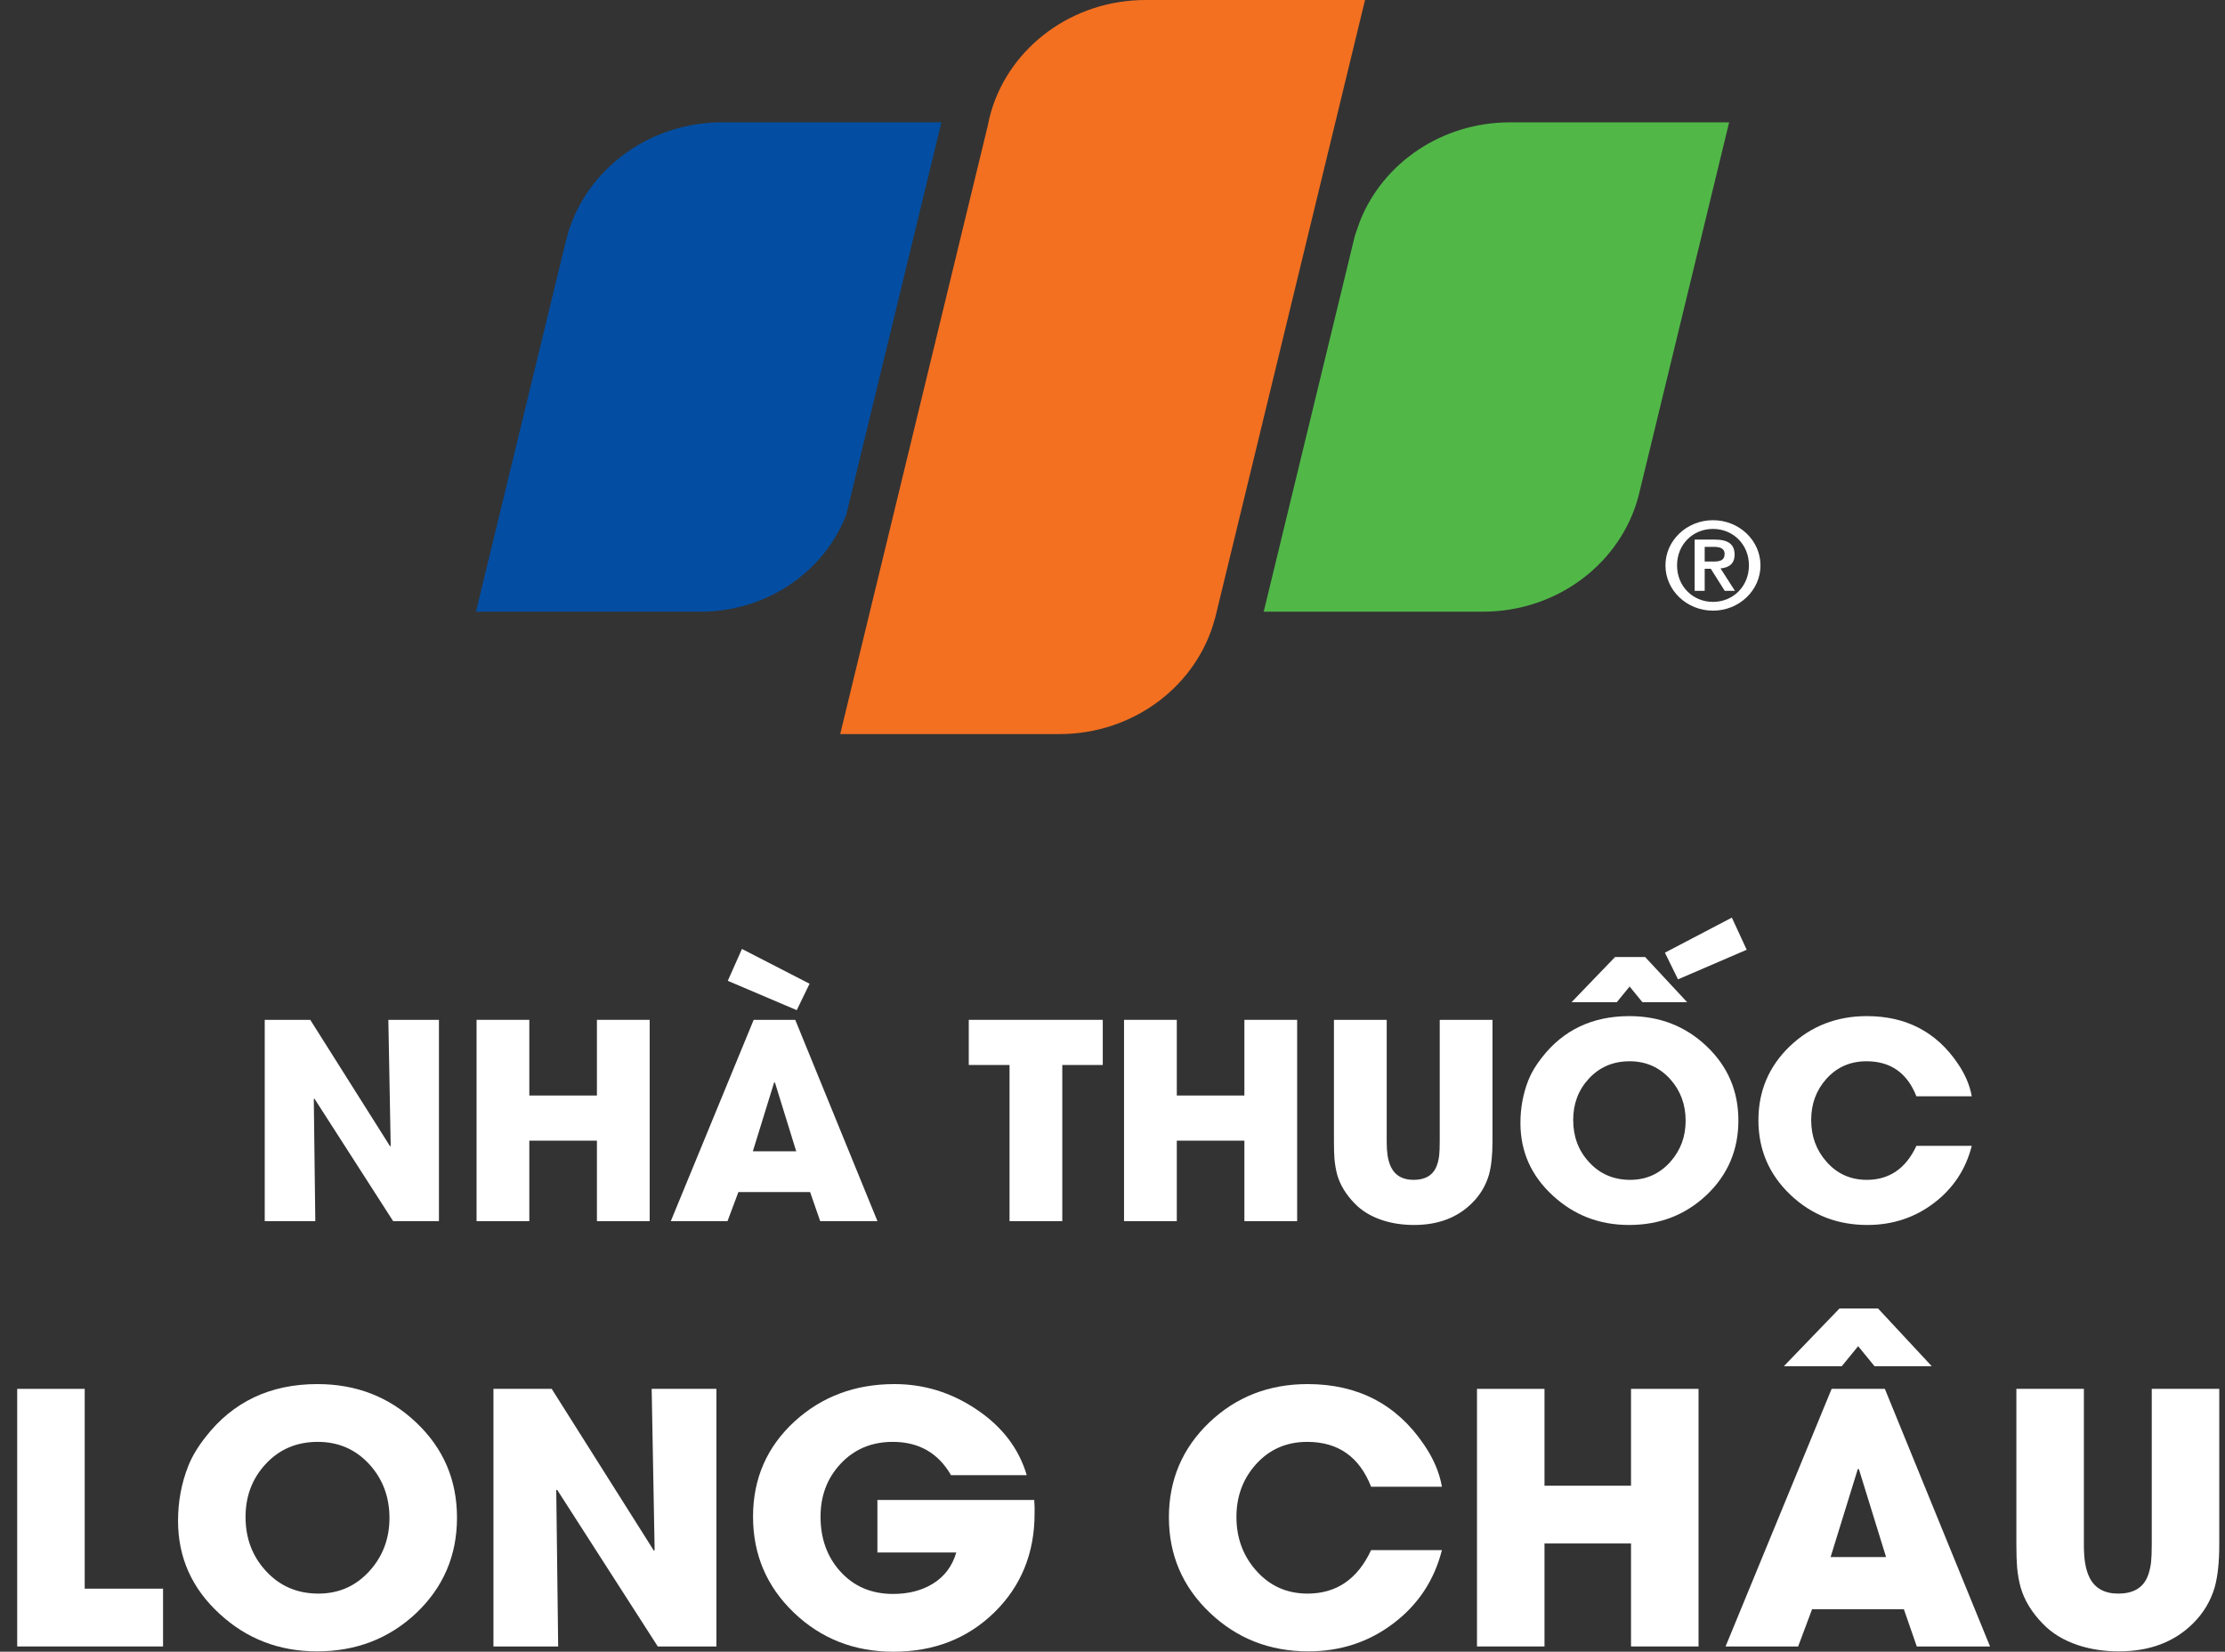 <svg width="97" height="72" viewBox="0 0 97 72" fill="none" xmlns="http://www.w3.org/2000/svg">
<rect x="0" y="0" width="97" height="72" fill="#333333" stroke="none"/>
<path fill-rule="evenodd" clip-rule="evenodd" d="M74.317 24.478H74.703C74.957 24.478 75.185 24.443 75.185 24.144C75.185 23.879 74.933 23.838 74.707 23.838H74.317V24.478ZM73.879 23.521H74.753C75.314 23.521 75.621 23.707 75.621 24.178C75.621 24.56 75.39 24.745 75.007 24.778L75.635 25.755H75.19L74.583 24.793H74.317V25.755H73.879V23.521ZM76.246 24.645C76.246 23.724 75.545 23.056 74.679 23.056C73.811 23.056 73.112 23.724 73.112 24.645C73.112 25.57 73.811 26.237 74.679 26.237C75.545 26.237 76.246 25.57 76.246 24.645ZM72.606 24.645C72.606 23.56 73.536 22.676 74.679 22.676C75.821 22.676 76.749 23.56 76.749 24.645C76.749 25.734 75.821 26.619 74.679 26.619C73.536 26.619 72.606 25.734 72.606 24.645Z" fill="white"/>
<path fill-rule="evenodd" clip-rule="evenodd" d="M31.49 5.333C28.392 5.333 25.767 7.25 24.847 9.903C24.825 9.962 24.805 10.024 24.786 10.083L24.634 10.653L20.75 26.664H30.535C33.458 26.664 35.947 24.901 36.894 22.431L37.263 20.906L41.041 5.333H31.49Z" fill="#034EA2"/>
<path fill-rule="evenodd" clip-rule="evenodd" d="M49.947 0C46.748 0 44.05 2.046 43.217 4.837C43.154 5.047 43.103 5.259 43.063 5.476L36.629 32H46.18C49.452 32 52.199 29.859 52.963 26.969V26.971H52.967L59.509 0H49.947Z" fill="#F37021"/>
<path fill-rule="evenodd" clip-rule="evenodd" d="M65.832 5.333C62.844 5.333 60.295 7.117 59.293 9.628C59.242 9.755 59.064 10.286 59.064 10.286L55.092 26.664H64.644C67.927 26.664 70.68 24.513 71.435 21.61L71.434 21.611H71.435L75.382 5.333H65.832Z" fill="#51B848"/>
<path d="M17.139 53.231L13.71 47.894L13.68 47.906L13.746 53.231H11.541V44.456H13.526L17.008 49.972L17.032 49.949L16.931 44.456H19.136V53.231H17.139Z" fill="white"/>
<path d="M26.023 53.231V49.723H23.076V53.231H20.776V44.456H23.076V47.755H26.023V44.456H28.323V53.231H26.023Z" fill="white"/>
<path d="M35.757 53.231L35.317 51.963H32.191L31.716 53.231H29.244L32.857 44.456H34.669L38.253 53.231H35.757ZM33.784 47.188H33.748L32.821 50.186H34.711L33.784 47.188ZM34.735 44.034L31.728 42.755L32.346 41.366L35.293 42.882L34.735 44.034Z" fill="white"/>
<path d="M46.311 46.424V53.231H44.011V46.424H42.234V44.456H48.076V46.424H46.311Z" fill="white"/>
<path d="M54.25 53.231V49.723H51.303V53.231H49.003V44.456H51.303V47.755H54.25V44.456H56.55V53.231H54.25Z" fill="white"/>
<path d="M65.066 49.758C65.066 50.356 65.014 50.84 64.911 51.211C64.772 51.685 64.525 52.098 64.168 52.449C63.53 53.082 62.691 53.398 61.649 53.398C61.142 53.398 60.674 53.327 60.246 53.184C59.763 53.022 59.367 52.781 59.058 52.461C58.677 52.071 58.424 51.654 58.297 51.211C58.242 51.01 58.202 50.784 58.178 50.534C58.162 50.333 58.154 50.075 58.154 49.758V44.456H60.454V49.758C60.454 49.99 60.466 50.188 60.49 50.354C60.522 50.566 60.575 50.746 60.65 50.892C60.833 51.251 61.157 51.431 61.625 51.431C62.108 51.431 62.433 51.255 62.599 50.904C62.667 50.761 62.714 50.584 62.742 50.372C62.758 50.217 62.766 50.013 62.766 49.758V44.456H65.066V49.758Z" fill="white"/>
<path d="M75.786 48.844C75.786 50.132 75.322 51.217 74.395 52.096C73.472 52.964 72.347 53.398 71.02 53.398C69.728 53.398 68.621 52.972 67.698 52.119C66.755 51.255 66.284 50.2 66.284 48.954C66.284 48.29 66.401 47.665 66.634 47.078C66.757 46.766 66.953 46.438 67.223 46.094C68.158 44.895 69.427 44.294 71.032 44.294C72.355 44.294 73.476 44.73 74.395 45.602C75.322 46.478 75.786 47.559 75.786 48.844ZM73.486 48.855C73.486 48.149 73.264 47.547 72.821 47.049C72.349 46.525 71.757 46.262 71.044 46.262C70.323 46.262 69.728 46.517 69.261 47.026C68.809 47.516 68.584 48.114 68.584 48.821C68.584 49.542 68.811 50.152 69.267 50.649C69.738 51.17 70.339 51.431 71.068 51.431C71.769 51.431 72.353 51.168 72.821 50.644C73.264 50.146 73.486 49.55 73.486 48.855ZM73.153 42.691L72.583 41.528L75.501 40L76.148 41.401L73.153 42.691ZM71.602 43.687L71.044 43.004L70.485 43.687H68.512L70.408 41.719H71.721L73.552 43.687H71.602Z" fill="white"/>
<path d="M85.96 49.949C85.698 50.979 85.145 51.813 84.302 52.449C83.466 53.082 82.501 53.398 81.408 53.398C80.092 53.398 78.973 52.959 78.05 52.079C77.123 51.195 76.659 50.113 76.659 48.832C76.659 47.555 77.119 46.476 78.038 45.597C78.953 44.729 80.069 44.294 81.384 44.294C83.095 44.294 84.416 44.981 85.347 46.355C85.672 46.83 85.876 47.308 85.96 47.79H83.547C83.147 46.772 82.422 46.262 81.372 46.262C80.663 46.262 80.079 46.519 79.619 47.032C79.179 47.526 78.959 48.122 78.959 48.821C78.959 49.527 79.179 50.13 79.619 50.632C80.082 51.164 80.671 51.431 81.384 51.431C82.366 51.431 83.087 50.937 83.547 49.949H85.96Z" fill="white"/>
<path d="M0.75 71.771V60.542H3.693V69.252H7.108V71.771H0.75Z" fill="white"/>
<path d="M19.923 66.156C19.923 67.805 19.329 69.193 18.143 70.319C16.962 71.43 15.522 71.985 13.823 71.985C12.17 71.985 10.753 71.44 9.572 70.348C8.365 69.242 7.762 67.892 7.762 66.297C7.762 65.448 7.912 64.647 8.211 63.897C8.368 63.497 8.619 63.077 8.964 62.638C10.16 61.102 11.785 60.334 13.838 60.334C15.532 60.334 16.967 60.892 18.143 62.008C19.329 63.129 19.923 64.512 19.923 66.156ZM16.979 66.171C16.979 65.267 16.695 64.497 16.128 63.86C15.524 63.188 14.766 62.853 13.854 62.853C12.931 62.853 12.17 63.178 11.572 63.83C10.994 64.457 10.705 65.223 10.705 66.126C10.705 67.05 10.997 67.83 11.58 68.467C12.183 69.134 12.951 69.467 13.884 69.467C14.781 69.467 15.529 69.131 16.128 68.46C16.695 67.823 16.979 67.06 16.979 66.171Z" fill="white"/>
<path d="M28.676 71.771L24.288 64.941L24.25 64.956L24.334 71.771H21.512V60.542H24.052L28.509 67.6L28.539 67.571L28.41 60.542H31.232V71.771H28.676Z" fill="white"/>
<path d="M45.103 65.978C45.103 67.702 44.52 69.136 43.354 70.282C42.183 71.427 40.715 72 38.951 72C37.247 72 35.802 71.435 34.616 70.304C33.424 69.163 32.829 67.766 32.829 66.112C32.829 64.453 33.434 63.067 34.646 61.956C35.833 60.875 37.283 60.334 38.996 60.334C40.274 60.334 41.458 60.697 42.548 61.423C43.679 62.174 44.416 63.134 44.761 64.304H41.46C40.903 63.337 40.056 62.853 38.92 62.853C37.998 62.853 37.237 63.173 36.639 63.816C36.061 64.438 35.772 65.203 35.772 66.112C35.772 67.06 36.053 67.85 36.616 68.482C37.209 69.148 37.982 69.482 38.935 69.482C39.6 69.482 40.173 69.336 40.654 69.045C41.172 68.729 41.516 68.272 41.689 67.674H38.251V65.386H45.088C45.093 65.475 45.098 65.573 45.103 65.682V65.978Z" fill="white"/>
<path d="M62.861 67.571C62.527 68.889 61.819 69.956 60.739 70.771C59.67 71.581 58.435 71.985 57.036 71.985C55.353 71.985 53.92 71.422 52.739 70.297C51.553 69.166 50.959 67.781 50.959 66.141C50.959 64.507 51.547 63.127 52.724 62.001C53.895 60.89 55.322 60.334 57.005 60.334C59.196 60.334 60.887 61.213 62.078 62.971C62.494 63.578 62.755 64.191 62.861 64.808H59.774C59.262 63.504 58.334 62.853 56.99 62.853C56.083 62.853 55.335 63.181 54.747 63.838C54.184 64.47 53.903 65.233 53.903 66.126C53.903 67.03 54.184 67.803 54.747 68.445C55.34 69.126 56.093 69.467 57.005 69.467C58.263 69.467 59.186 68.835 59.774 67.571H62.861Z" fill="white"/>
<path d="M71.105 71.771V67.282H67.333V71.771H64.39V60.542H67.333V64.764H71.105V60.542H74.049V71.771H71.105Z" fill="white"/>
<path d="M83.563 71.771L83 70.148H78.999L78.391 71.771H75.227L79.851 60.542H82.171L86.757 71.771H83.563ZM81.038 64.038H80.992L79.806 67.874H82.224L81.038 64.038ZM81.722 59.556L81.007 58.682L80.292 59.556H77.767L80.194 57.038H81.874L84.217 59.556H81.722Z" fill="white"/>
<path d="M96.75 67.326C96.75 68.092 96.684 68.712 96.552 69.186C96.375 69.793 96.058 70.321 95.602 70.771C94.785 71.581 93.71 71.985 92.377 71.985C91.728 71.985 91.13 71.894 90.582 71.711C89.964 71.504 89.457 71.195 89.061 70.785C88.574 70.287 88.25 69.753 88.088 69.186C88.017 68.929 87.966 68.64 87.936 68.319C87.915 68.062 87.905 67.731 87.905 67.326V60.542H90.848V67.326C90.848 67.623 90.864 67.877 90.894 68.089C90.935 68.361 91.003 68.591 91.099 68.778C91.333 69.237 91.748 69.467 92.347 69.467C92.965 69.467 93.381 69.242 93.594 68.793C93.68 68.61 93.741 68.383 93.776 68.112C93.797 67.914 93.807 67.652 93.807 67.326V60.542H96.75V67.326Z" fill="white"/>
</svg>
